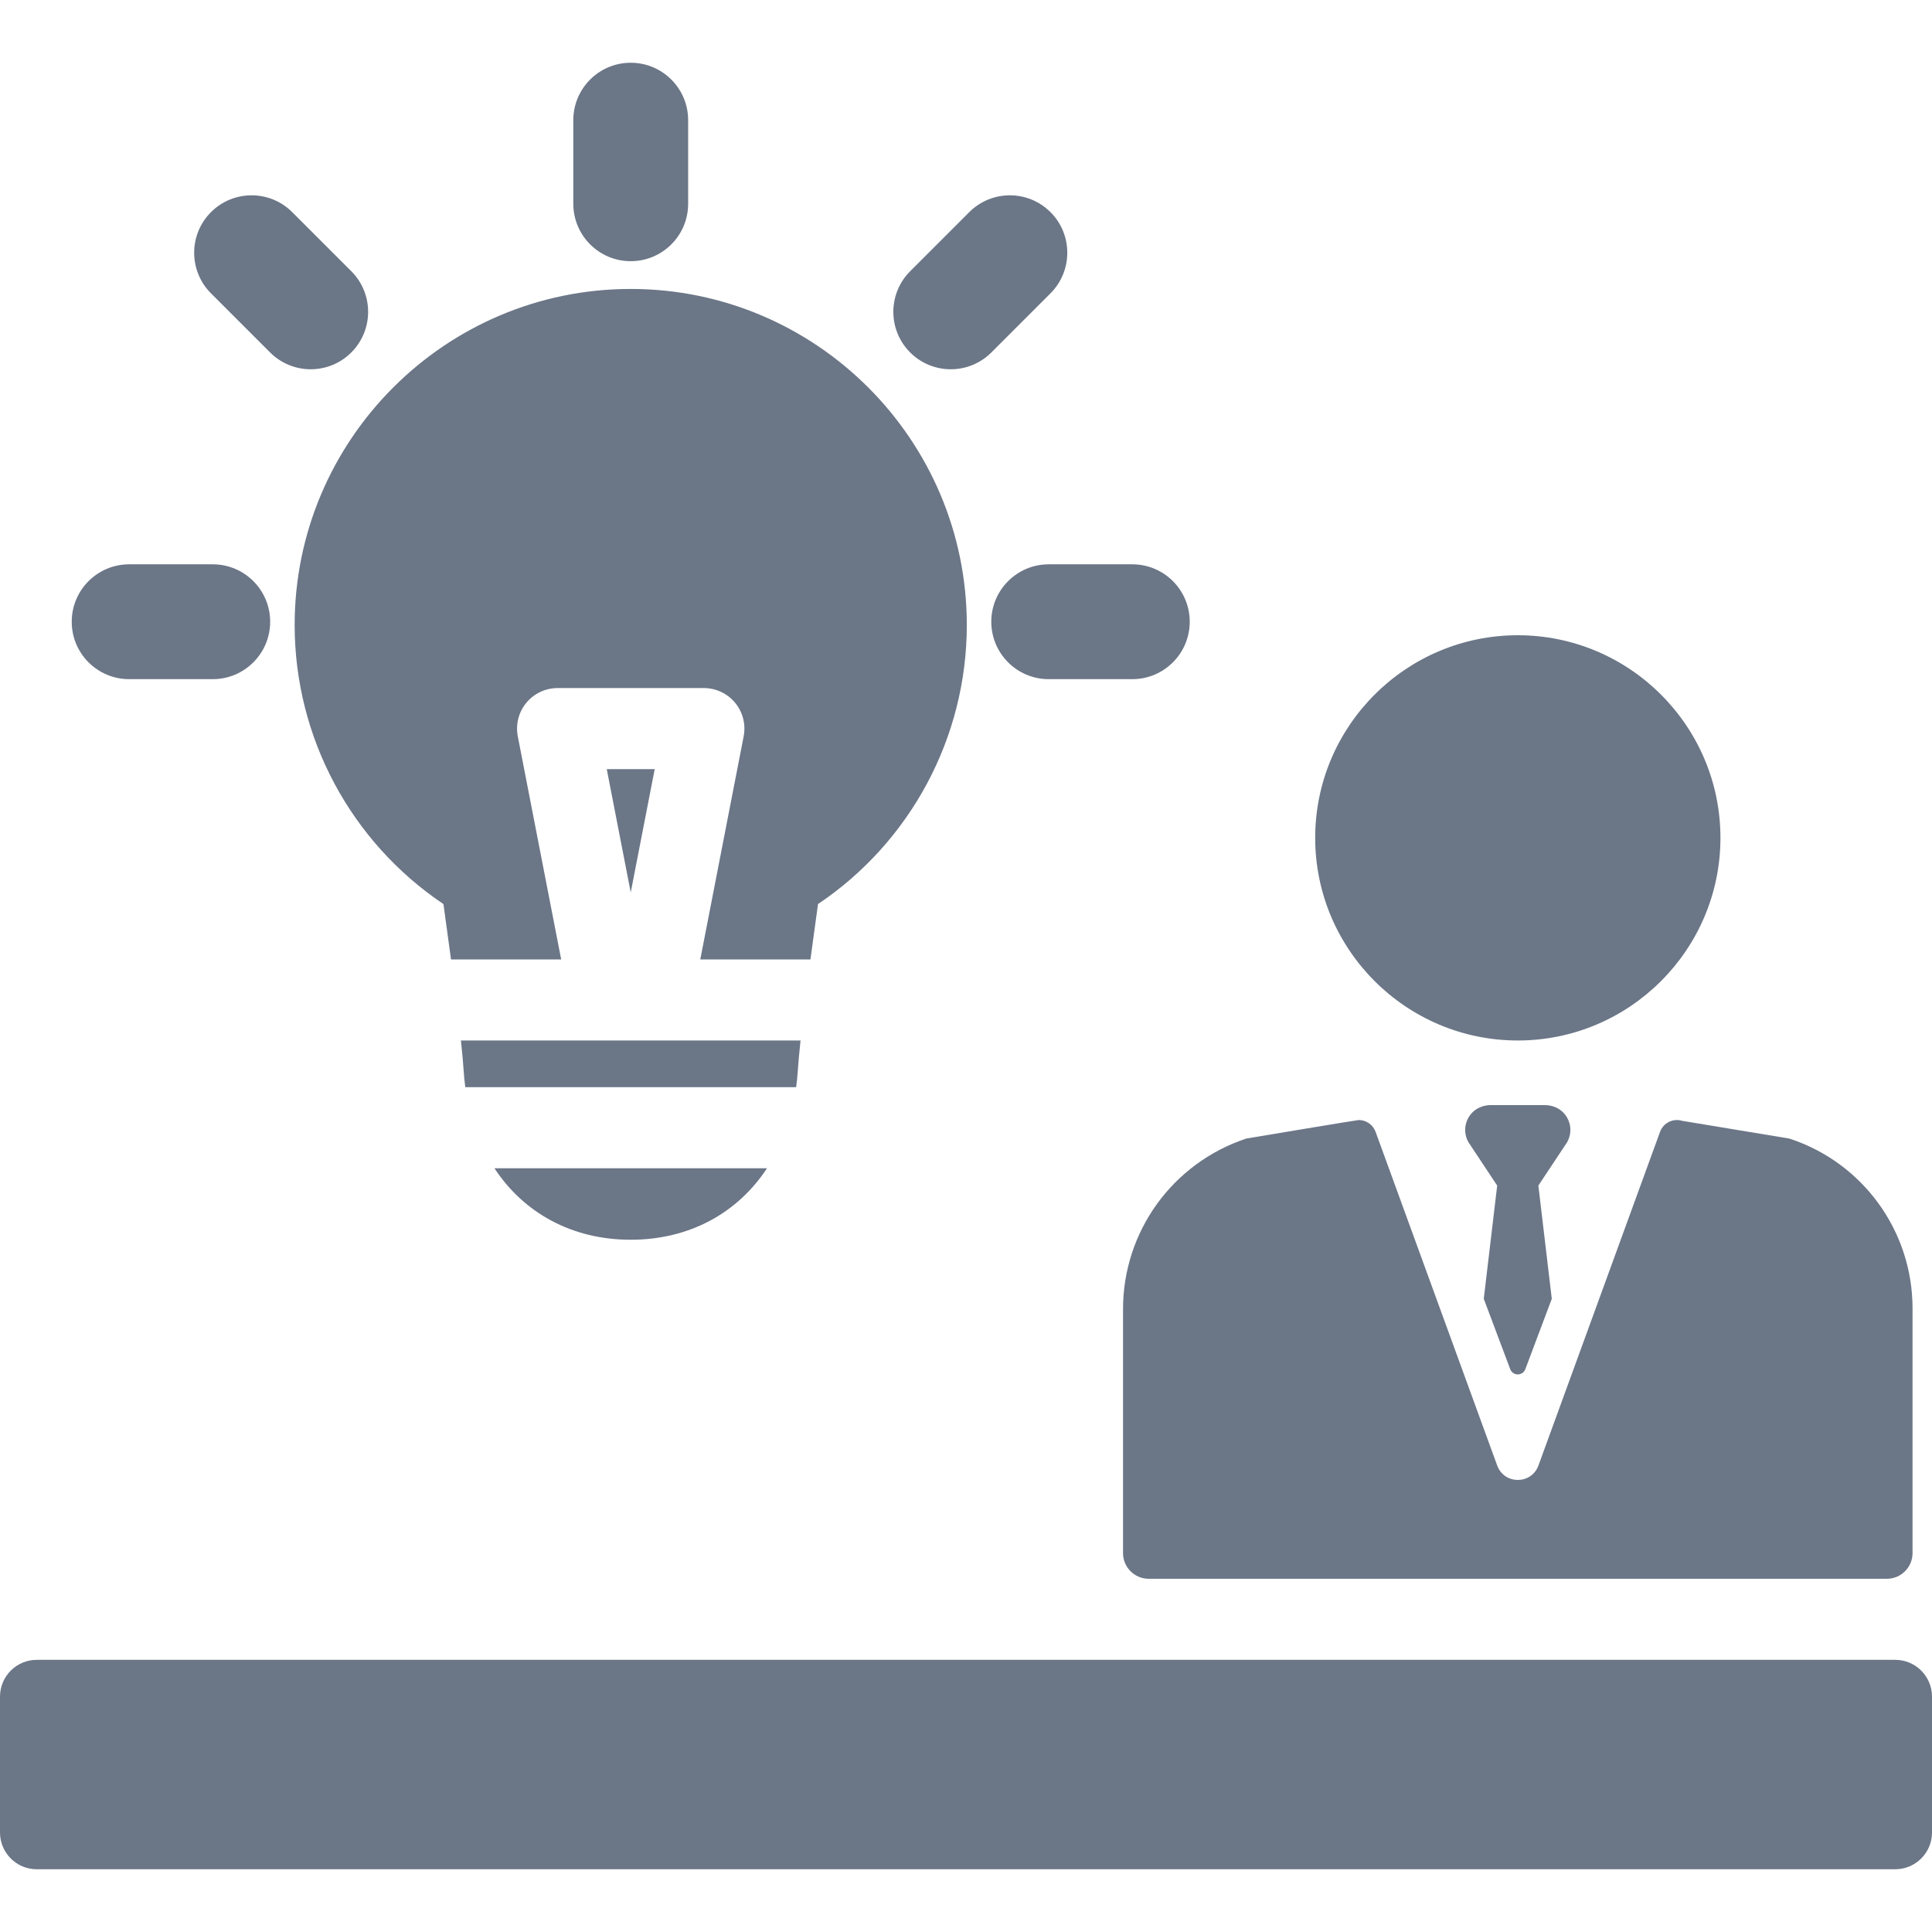 <?xml version="1.0" encoding="iso-8859-1"?>
<!DOCTYPE svg PUBLIC "-//W3C//DTD SVG 1.1//EN" "http://www.w3.org/Graphics/SVG/1.1/DTD/svg11.dtd">
<svg xmlns="http://www.w3.org/2000/svg" xmlns:xlink="http://www.w3.org/1999/xlink" version="1.1" viewBox="0 0 297 297" enable-background="new 0 0 297 297" width="512px" height="512px">
  <g>
    <path d="m233.329,159.951c17.176,0 31.149-13.973 31.149-31.149 0-17.176-13.973-31.149-31.149-31.149s-31.149,13.973-31.149,31.149c0.001,17.176 13.974,31.149 31.149,31.149z" fill="#6B7687"/>
    <path d="m96.96,40.151c4.875,0 8.827-3.952 8.827-8.827v-12.851c0-4.875-3.952-8.827-8.827-8.827-4.875,0-8.827,3.952-8.827,8.827v12.851c0,4.875 3.952,8.827 8.827,8.827z" fill="#6B7687"/>
    <path d="m19.854,104.405h12.851c4.875,0 8.827-3.952 8.827-8.827s-3.952-8.827-8.827-8.827h-12.851c-4.875,0-8.827,3.952-8.827,8.827s3.953,8.827 8.827,8.827z" fill="#6B7687"/>
    <path d="m152.388,95.578c0,4.875 3.952,8.827 8.827,8.827h12.851c4.875,0 8.827-3.952 8.827-8.827s-3.952-8.827-8.827-8.827h-12.851c-4.875,0.001-8.827,3.953-8.827,8.827z" fill="#6B7687"/>
    <path d="m146.157,56.766c2.26,0 4.518-0.862 6.242-2.585l9.087-9.087c3.447-3.447 3.447-9.037 0-12.484-3.448-3.446-9.036-3.446-12.484,0l-9.086,9.087c-3.447,3.447-3.447,9.037 0,12.484 1.723,1.723 3.982,2.585 6.241,2.585z" fill="#6B7687"/>
    <path d="m41.521,54.181c1.724,1.723 3.982,2.585 6.242,2.585 2.259,0 4.518-0.862 6.242-2.585 3.447-3.447 3.447-9.037 0-12.484l-9.087-9.087c-3.448-3.446-9.036-3.446-12.484,0-3.447,3.447-3.447,9.037 0,12.484l9.087,9.087z" fill="#6B7687"/>
    <path d="m291.35,255.162h-285.7c-3.115,0-5.65,2.534-5.65,5.65v20.893c0,3.115 2.534,5.65 5.65,5.65h285.7c3.115,0 5.65-2.534 5.65-5.65v-20.893c0-3.116-2.534-5.65-5.65-5.65z" fill="#6B7687"/>
    <path d="m172.64,201.242v37.511c0,2.18 1.767,3.947 3.947,3.947h113.474c2.18,0 3.947-1.767 3.947-3.947v-37.631c0-11.858-7.615-22.376-18.882-26.076l-.052-.017-16.475-2.728c-1.402-0.431-2.901,0.311-3.405,1.694l-18.694,51.292c-1.078,2.959-5.263,2.959-6.342,0l-18.694-51.292c-0.407-1.117-1.462-1.817-2.591-1.817-0.268,0-17.289,2.847-17.289,2.847-11.356,3.784-18.944,14.312-18.944,26.217z" fill="#6B7687"/>
    <path d="m68.171,138.981c0.426,3.037 0.814,5.883 1.162,8.51h16.935l-6.669-34.296c-0.355-1.827 0.125-3.717 1.308-5.153 1.183-1.436 2.947-2.268 4.808-2.268h22.489c1.861,0 3.625,0.832 4.808,2.268 1.183,1.436 1.663,3.325 1.308,5.153l-6.669,34.296h16.935c0.348-2.628 0.736-5.473 1.162-8.51 14.214-9.548 22.875-25.599 22.875-42.899 0-28.488-23.176-51.663-51.664-51.663-28.488,0-51.663,23.176-51.663,51.663 0.001,17.301 8.661,33.351 22.875,42.899z" fill="#6B7687"/>
    <path d="m122.645,164.583c0.072-1.141 0.215-2.709 0.419-4.629h-52.208c0.204,1.92 0.347,3.487 0.419,4.628 0.054,0.866 0.143,1.713 0.254,2.546h50.861c0.112-0.833 0.2-1.68 0.255-2.545z" fill="#6B7687"/>
    <polygon points="93.275,118.237 96.96,137.191 100.646,118.237  " fill="#6B7687"/>
    <path d="m96.96,190.582c9.012,0 16.428-4.103 20.952-10.992h-41.904c4.524,6.889 11.941,10.992 20.952,10.992z" fill="#6B7687"/>
    <path d="m240.392,171.105c-0.747-0.814-1.84-1.224-2.946-1.224h-8.245c-1.105,0-2.198,0.41-2.946,1.224-1.157,1.261-1.325,3.082-0.504,4.505l4.407,6.644-2.063,17.405 4.063,10.808c0.396,1.087 1.933,1.087 2.33,0l4.063-10.808-2.063-17.405 4.407-6.644c0.822-1.423 0.654-3.244-0.503-4.505z" fill="#6B7687"/>
  </g>
</svg>
